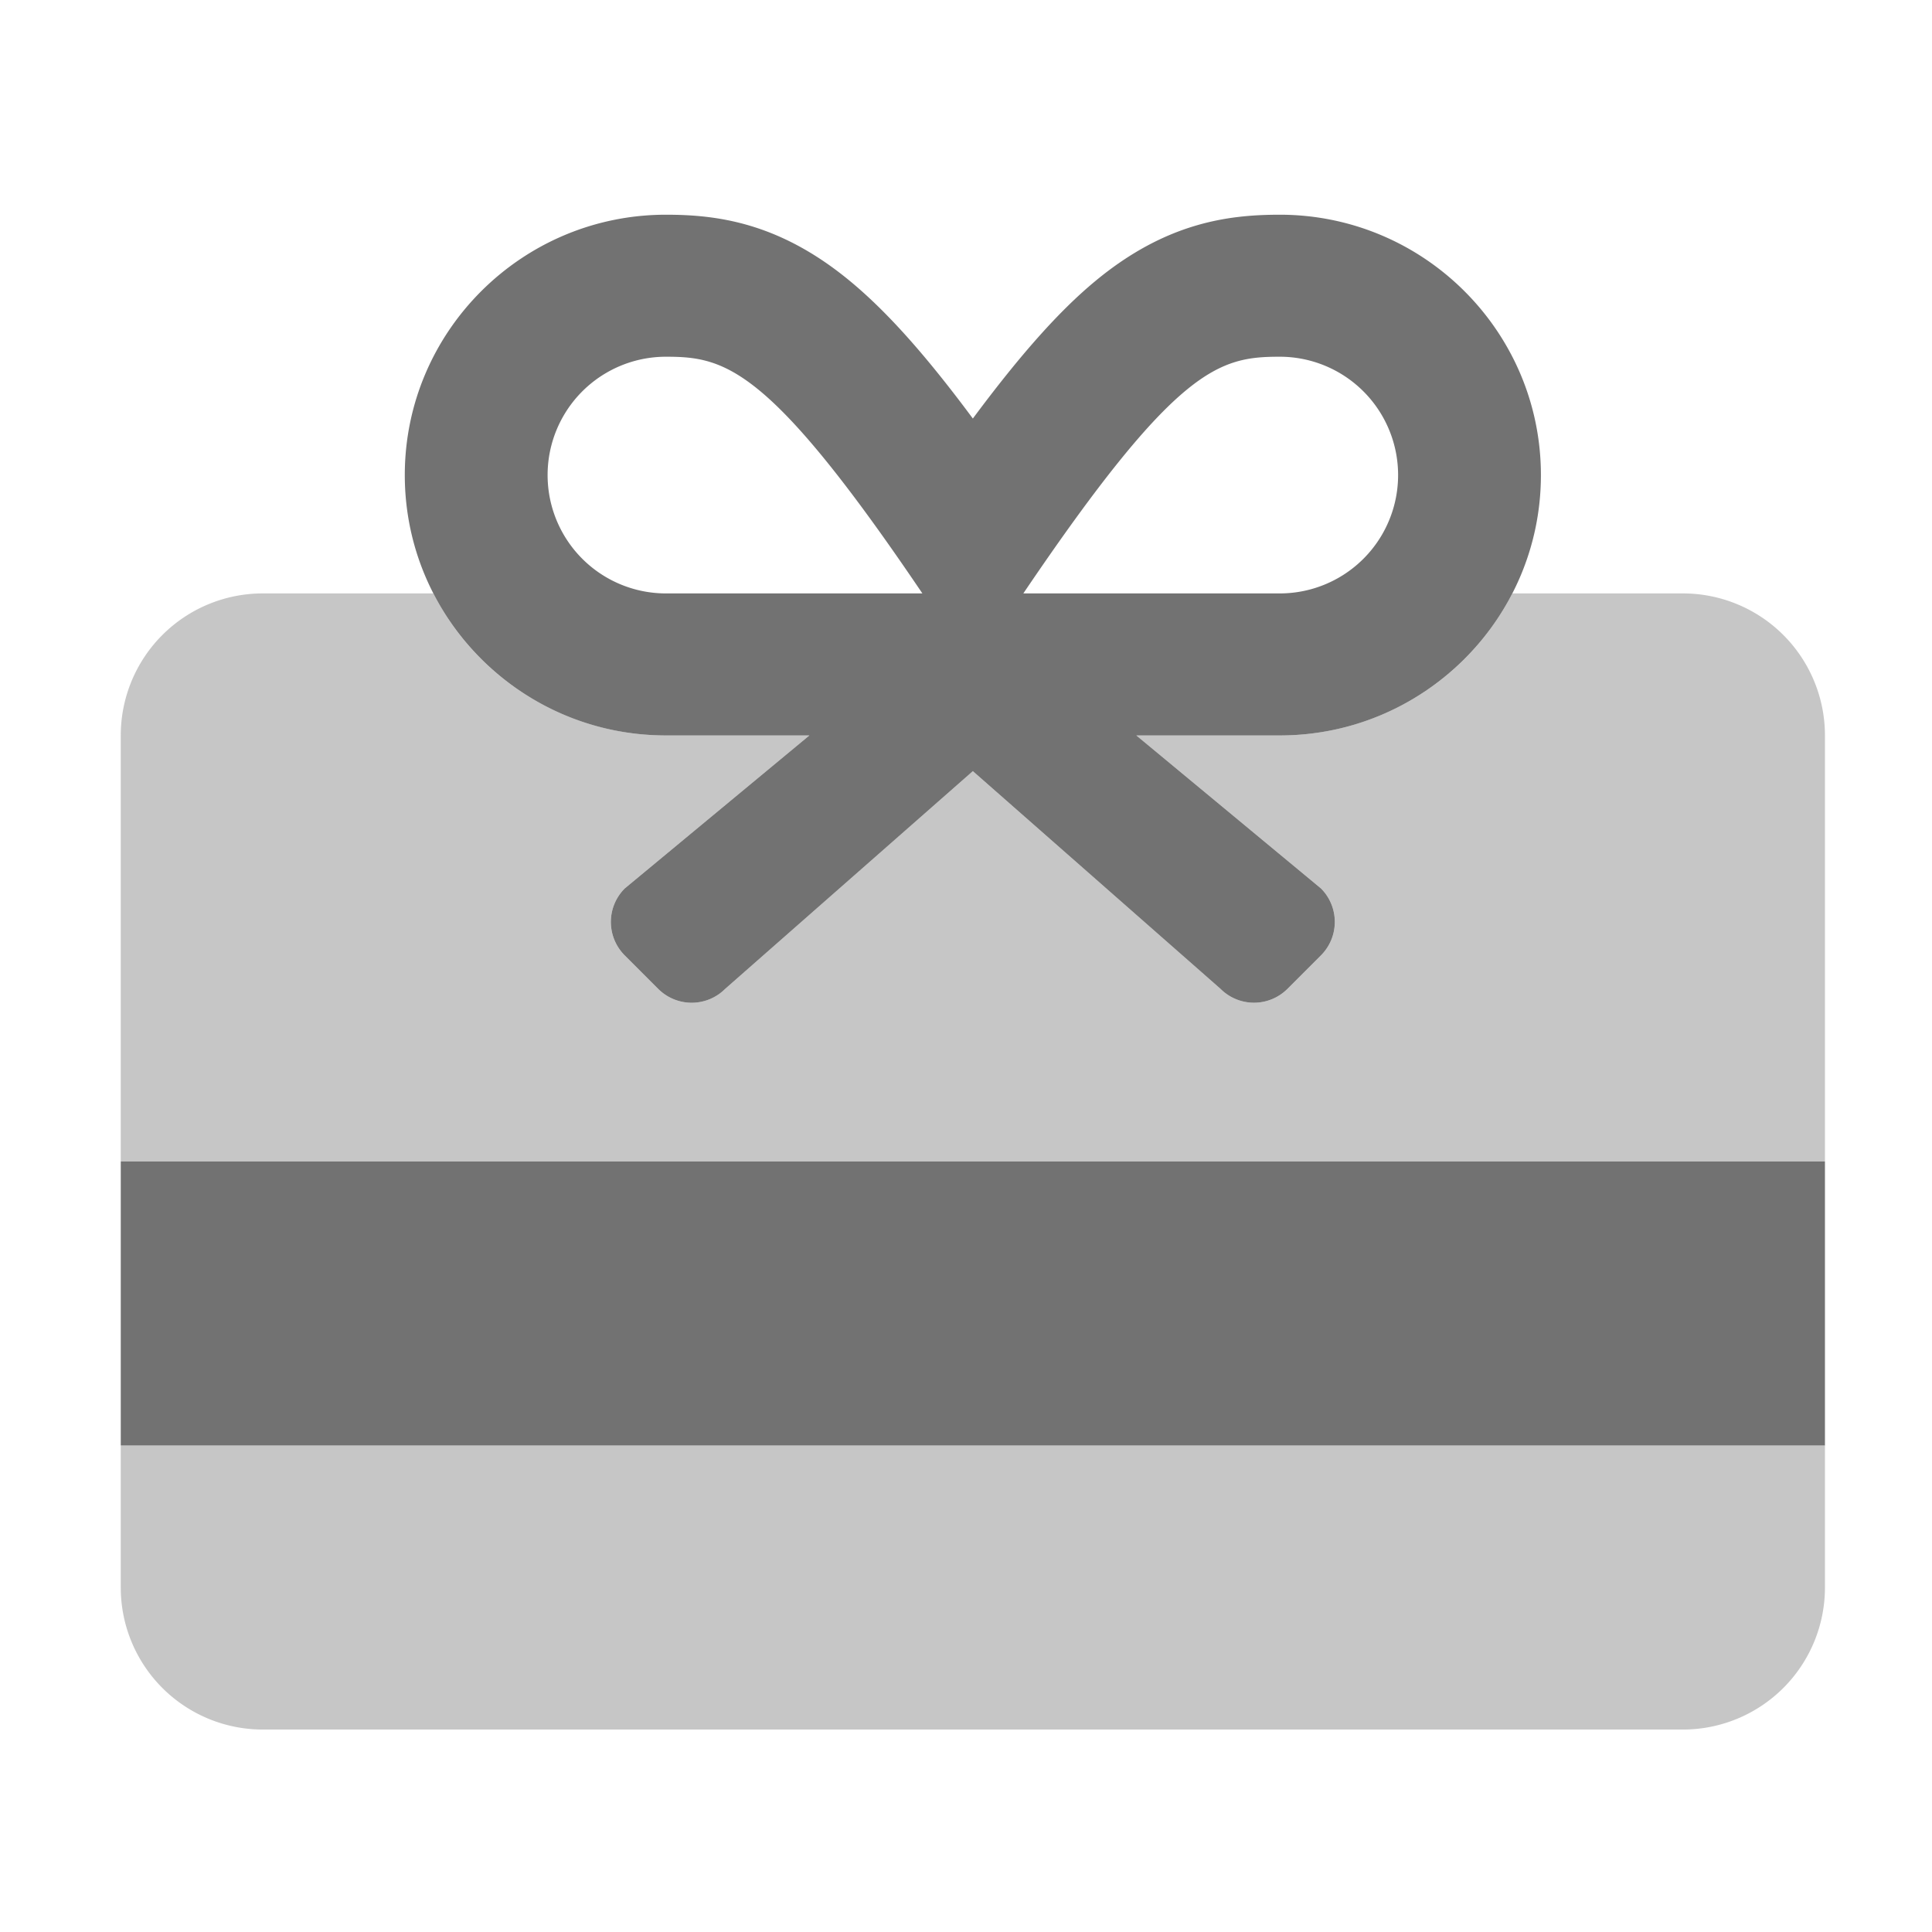 ﻿<?xml version='1.0' encoding='UTF-8'?>
<svg viewBox="-2 -3.556 31.997 32" xmlns="http://www.w3.org/2000/svg">
  <g transform="matrix(0.049, 0, 0, 0.049, 0, 0)">
    <defs>
      <style>.fa-secondary{opacity:.4}</style>
    </defs>
    <path d="M0, 416L576, 416L576, 464A48 48 0 0 1 528, 512L48, 512A48 48 0 0 1 0, 464zM528, 128L470.34, 128A88.38 88.38 0 0 1 391.73, 176L343.25, 176L405.66, 227.71A16 16 0 0 1 405.66, 250.34L394.35, 261.65A16 16 0 0 1 371.72, 261.65L288, 188.07L204.27, 261.66A16 16 0 0 1 181.64, 261.66L170.33, 250.35A16 16 0 0 1 170.33, 227.72L232.75, 176L184.27, 176A88.38 88.38 0 0 1 105.66, 128L48, 128A48 48 0 0 0 0, 176L0, 320L576, 320L576, 176A48 48 0 0 0 528, 128z" fill="#727272" opacity="0.4" fill-opacity="1" class="Black" />
    <path d="M0, 320L0, 416L576, 416L576, 320zM184.27, 176L232.75, 176L170.34, 227.72A16 16 0 0 0 170.34, 250.35L181.65, 261.66A16 16 0 0 0 204.28, 261.66L288, 188.07L371.71, 261.65A16 16 0 0 0 394.34, 261.65L405.65, 250.34A16 16 0 0 0 405.65, 227.71L343.25, 176L391.73, 176C440.4, 176 480, 136.52 480, 88C480, 39.48 440.4, 0 391.73, 0C374.33, 0 353.32, 2.65 329.53, 22.31C317.35, 32.37 304.27, 47 288, 68.89C271.68, 46.89 258.49, 32.28 246.13, 22.14C222.37, 2.63 201.52, 0 184.27, 0C135.6, 0 96, 39.48 96, 88C96, 136.52 135.6, 176 184.27, 176zM391.73, 48A40 40 0 1 1 391.73, 128L305.06, 128C356.8, 51.5 371.2, 48 391.73, 48zM184.27, 48C204.27, 48 219.1, 51.3 270.94, 128L184.27, 128A40 40 0 1 1 184.27, 48z" fill="#727272" fill-opacity="1" class="Black" />
  </g>
</svg>